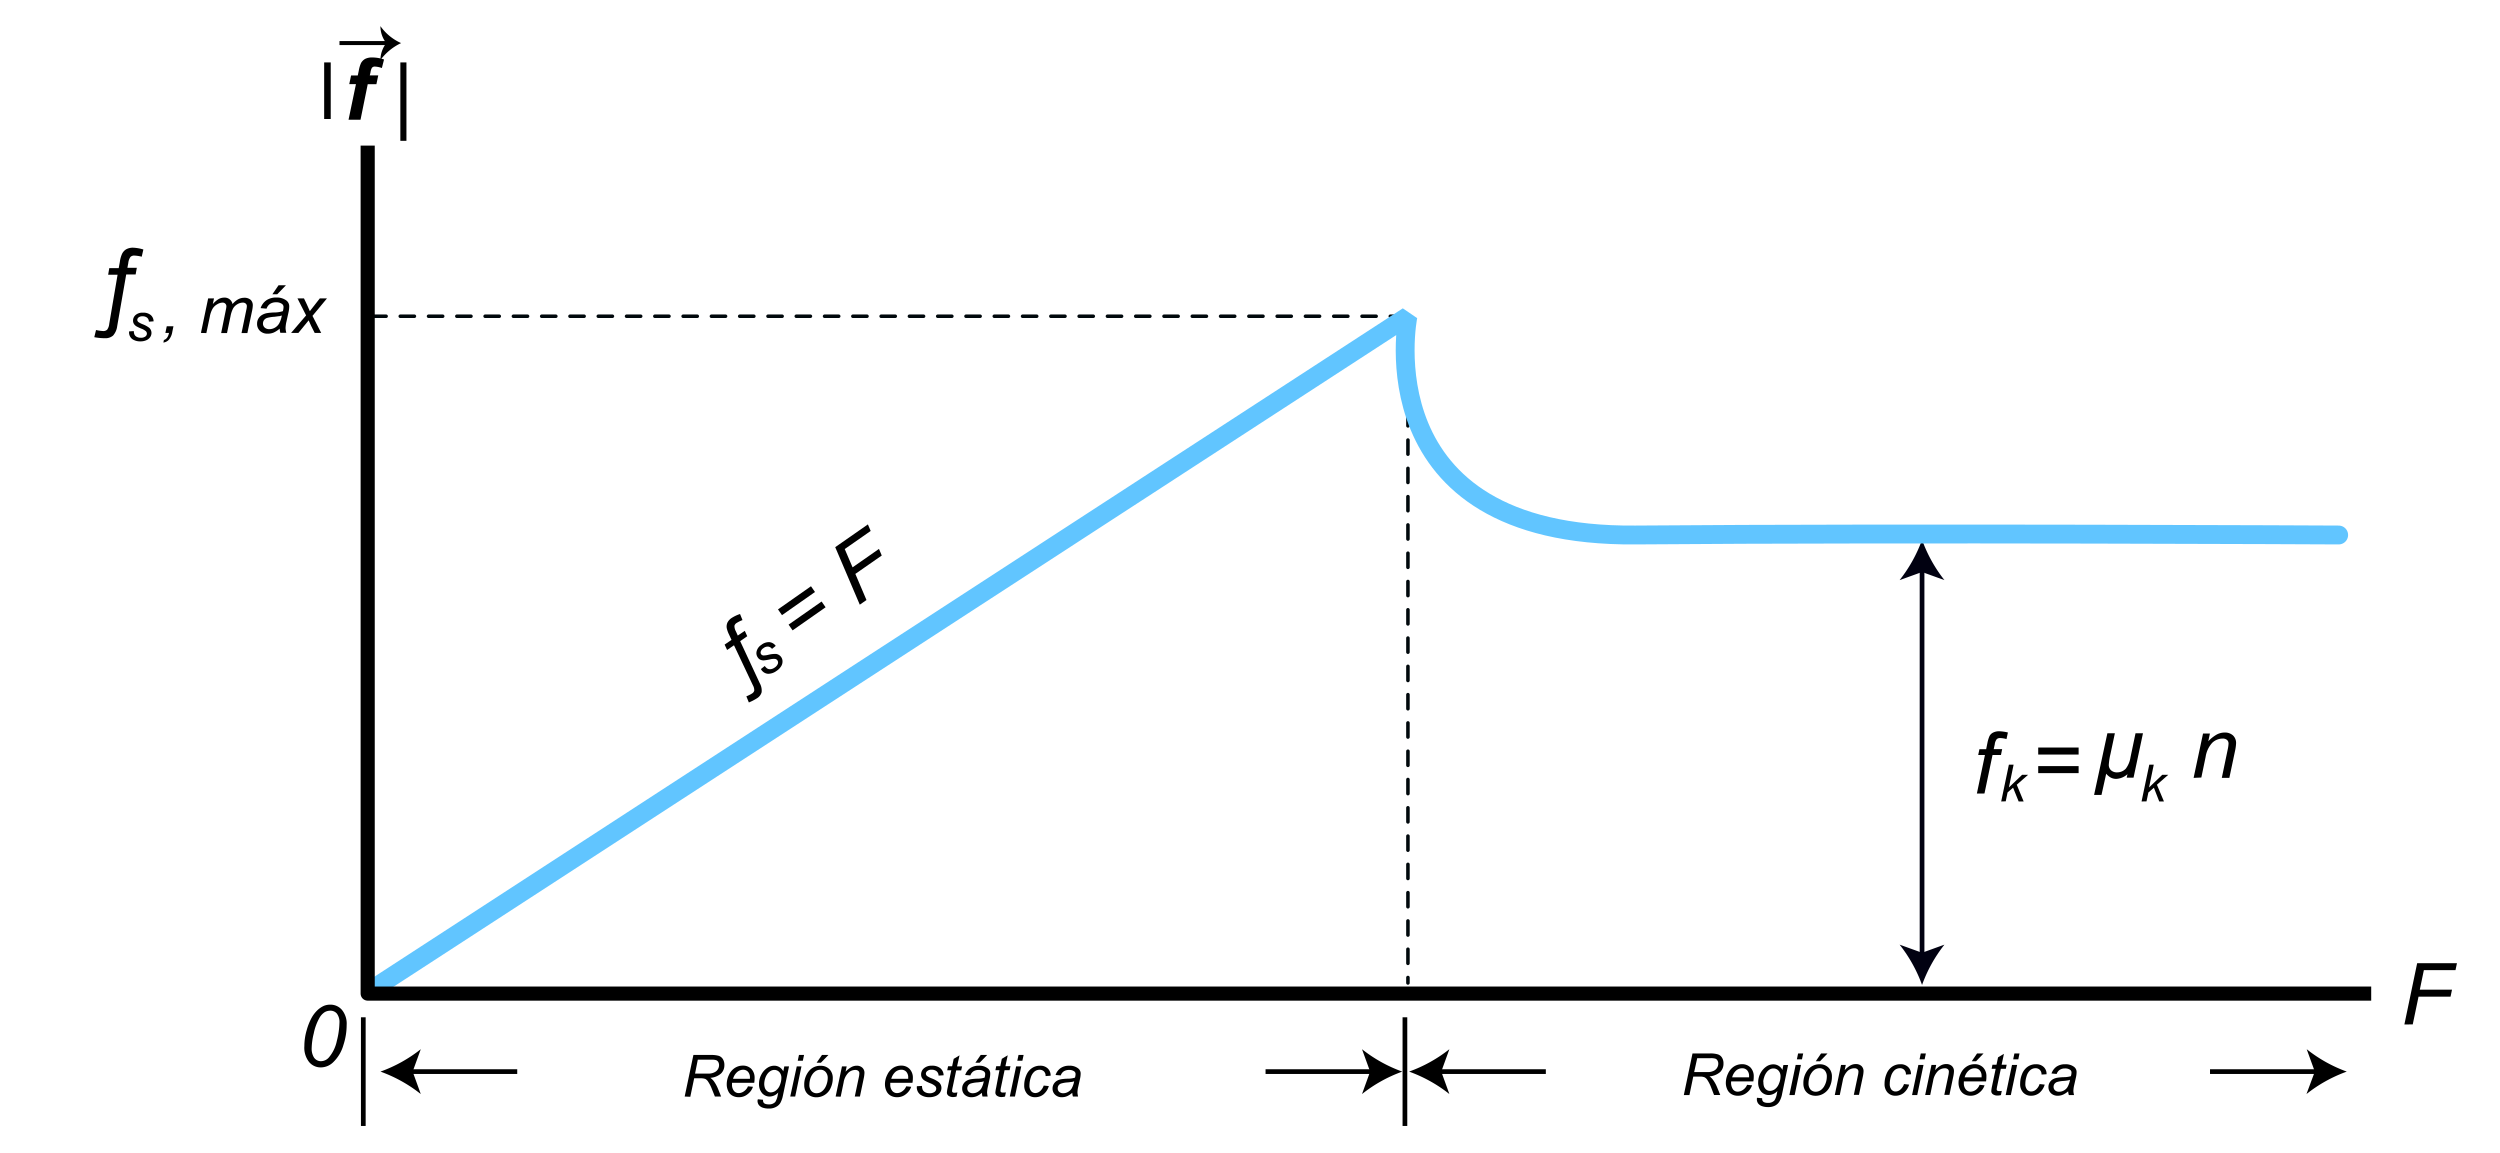<svg id="Capa_1" data-name="Capa 1" xmlns="http://www.w3.org/2000/svg" viewBox="0 0 530.28 244.56"><rect x="72.01" y="8.71" width="10.25" height="0.85"/><path d="M81.94,9.14a5.81,5.81,0,0,1-1.25-3.6,10.69,10.69,0,0,0,4.39,3.6,11.51,11.51,0,0,0-4.39,3.6A6,6,0,0,1,81.94,9.14Z"/><polyline points="78.9 67.08 298.64 67.08 298.64 208.5" style="fill:none;stroke:#00080c;stroke-linecap:round;stroke-miterlimit:10;stroke-width:0.75px;stroke-dasharray:3"/><line x1="407.69" y1="120.54" x2="407.69" y2="202.89" style="fill:none;stroke:#010111;stroke-miterlimit:10"/><path d="M407.69,114.5a30.59,30.59,0,0,1-4.76,8.55l4.76-1.72,4.75,1.72A30.31,30.31,0,0,1,407.69,114.5Z" style="fill:#010111"/><path d="M407.69,208.92a30.59,30.59,0,0,0-4.76-8.55l4.76,1.72,4.75-1.72A30.31,30.31,0,0,0,407.69,208.92Z" style="fill:#010111"/><path d="M419.32,168.32l1.71-8.17H419.6l.26-1.24h1.43l.27-1.34a6.79,6.79,0,0,1,.44-1.44,1.74,1.74,0,0,1,.74-.73,2.83,2.83,0,0,1,1.38-.29,9.17,9.17,0,0,1,1.78.26l-.3,1.4a5.2,5.2,0,0,0-1.36-.22,1,1,0,0,0-.71.24,2.17,2.17,0,0,0-.42,1.11l-.22,1h1.79l-.25,1.24h-1.79l-1.71,8.17Z"/><path d="M424.48,170l1.63-7.81h1l-1,4.84,2.81-2.69h1.27l-2.41,2.11,1.46,3.55h-1.06L427,167.08l-1.17,1-.39,1.89Z"/><path d="M454.25,170l1.64-7.81h.95l-1,4.84,2.81-2.69h1.27l-2.41,2.11L459,170h-1l-1.13-2.91-1.17,1-.4,1.89Z"/><path d="M440.9,160.05h-8.57v-1.49h8.57Zm0,3.94h-8.57V162.5h8.57Z"/><path d="M510,217.3l2.71-13h8.44l-.31,1.48h-6.71l-.86,4.14h6.83l-.31,1.48H513l-1.23,5.89Z"/><path d="M79.54,209.47,298.64,67.08s-9.54,46.88,48.22,46.4,149.2,0,149.2,0" style="fill:none;stroke:#61c5ff;stroke-linecap:round;stroke-linejoin:bevel;stroke-width:4px"/><polyline points="77.99 30.89 77.99 210.75 502.96 210.75" style="fill:none;stroke:#000;stroke-linejoin:round;stroke-width:3px"/><path d="M158.84,149l-.53-1.3a7.11,7.11,0,0,0,1.22-.61,1,1,0,0,0,.46-.62,2.22,2.22,0,0,0-.3-1.13l-4-8.47-1.46,1-.53-1.14,1.46-1-.5-1.09a5.92,5.92,0,0,1-.51-1.42,2.08,2.08,0,0,1,.15-1.16,2.54,2.54,0,0,1,.92-1,7.84,7.84,0,0,1,1.75-.82l.52,1.29a6.74,6.74,0,0,0-1.24.61,1,1,0,0,0-.47.62,2.48,2.48,0,0,0,.33,1.2l.38.85,1.49-1,.52,1.14L157,136l4.15,8.91a3.17,3.17,0,0,1,.4,1.92,2.17,2.17,0,0,1-1,1.29A10.06,10.06,0,0,1,158.84,149Z"/><path d="M172.87,125.57l-7,4.91-.85-1.22,7-4.91Zm2.25,3.24-7,4.9-.85-1.22,7-4.9Z"/><path d="M182.37,128.26l-5.21-12.2,6.93-4.83.59,1.39-5.5,3.84,1.66,3.88,5.6-3.91.59,1.4-5.6,3.9,2.36,5.54Z"/><path d="M161.4,141.91l.82-.65a1.89,1.89,0,0,0,.54.55,1.13,1.13,0,0,0,.72.13,1.78,1.78,0,0,0,.82-.33,1.69,1.69,0,0,0,.69-.81.83.83,0,0,0-.09-.73.78.78,0,0,0-.46-.3,3.34,3.34,0,0,0-1.19.11,10.07,10.07,0,0,1-1.15.19,1.67,1.67,0,0,1-.79-.12,1.28,1.28,0,0,1-.57-.49,1.57,1.57,0,0,1-.24-1.34,2.25,2.25,0,0,1,1-1.34,2.54,2.54,0,0,1,1.73-.57,1.89,1.89,0,0,1,1.31.79l-.79.64a1.16,1.16,0,0,0-.82-.49,1.47,1.47,0,0,0-1,.33,1.24,1.24,0,0,0-.55.68.67.67,0,0,0,.06.6.65.65,0,0,0,.5.27,4.26,4.26,0,0,0,1-.13,5.89,5.89,0,0,1,1.7-.19,1.59,1.59,0,0,1,1.34,1.55,1.87,1.87,0,0,1-.29,1.06,3.18,3.18,0,0,1-1,1,3,3,0,0,1-1.77.6A1.84,1.84,0,0,1,161.4,141.91Z"/><path d="M64.56,221.88a12,12,0,0,1,.49-3.35,12.24,12.24,0,0,1,1.09-2.72,6.77,6.77,0,0,1,1.25-1.59,5,5,0,0,1,1.27-.85,3.48,3.48,0,0,1,1.39-.27,3.19,3.19,0,0,1,2.48,1.11,4.6,4.6,0,0,1,1,3.2,13.66,13.66,0,0,1-.69,4.26,8.09,8.09,0,0,1-2.27,3.74,3.77,3.77,0,0,1-2.54,1,3.15,3.15,0,0,1-2.47-1.15A4.89,4.89,0,0,1,64.56,221.88Zm1.55.41a3.63,3.63,0,0,0,.4,1.87,1.74,1.74,0,0,0,1.6.93,2.25,2.25,0,0,0,1.69-.84,7.8,7.8,0,0,0,1.65-3.48A16.65,16.65,0,0,0,72,217a3,3,0,0,0-.54-2,1.76,1.76,0,0,0-1.41-.62,2.36,2.36,0,0,0-1.19.32,3.43,3.43,0,0,0-1.06,1.13,11.11,11.11,0,0,0-1.25,3.37A14.1,14.1,0,0,0,66.11,222.29Z"/><path d="M80.23,16l-.39,1.86H78L76.47,25.4H73.93l1.57-7.55H74.08L74.47,16h1.42l.21-1a6.72,6.72,0,0,1,.47-1.61,2.33,2.33,0,0,1,.89-.9A3.24,3.24,0,0,1,79,12.19a7.69,7.69,0,0,1,2.46.43L81,14.43a5,5,0,0,0-1.48-.31.75.75,0,0,0-.64.28,2.6,2.6,0,0,0-.29.93l-.15.66Z"/><rect x="68.76" y="13.24" width="1.39" height="12"/><rect x="84.92" y="13.24" width="1.29" height="16.63"/><path d="M20,71.52,20.37,70a8.38,8.38,0,0,0,1.52.22,1.19,1.19,0,0,0,.83-.28,2.46,2.46,0,0,0,.45-1.24l1.77-10.43h-2l.24-1.4h2l.24-1.33a6.21,6.21,0,0,1,.45-1.65,2.3,2.3,0,0,1,.88-1,2.93,2.93,0,0,1,1.51-.35,8.6,8.6,0,0,1,2.15.38l-.35,1.53a7.55,7.55,0,0,0-1.54-.24,1.14,1.14,0,0,0-.84.28,2.7,2.7,0,0,0-.47,1.32l-.19,1h2l-.25,1.4h-2L24.86,69.17a3.7,3.7,0,0,1-.87,2,2.46,2.46,0,0,1-1.73.57A11.85,11.85,0,0,1,20,71.52Z"/><path d="M27.39,70.29l1-.06a1.8,1.8,0,0,0,.13.73,1.05,1.05,0,0,0,.49.49,1.66,1.66,0,0,0,.82.19,1.54,1.54,0,0,0,1-.26.78.78,0,0,0,.33-.62.75.75,0,0,0-.2-.49,3.15,3.15,0,0,0-1-.57,10.08,10.08,0,0,1-1-.47,1.65,1.65,0,0,1-.55-.53,1.27,1.27,0,0,1-.19-.7,1.57,1.57,0,0,1,.55-1.19,2.23,2.23,0,0,1,1.54-.49,2.44,2.44,0,0,1,1.67.51,1.79,1.79,0,0,1,.6,1.33l-1,.07a1.14,1.14,0,0,0-.37-.84,1.48,1.48,0,0,0-1-.3,1.25,1.25,0,0,0-.8.23.68.68,0,0,0-.29.51.61.61,0,0,0,.25.49,4.46,4.46,0,0,0,.85.44,5.52,5.52,0,0,1,1.44.78,1.48,1.48,0,0,1,.47,1.1,1.58,1.58,0,0,1-.27.86,1.86,1.86,0,0,1-.81.66,3,3,0,0,1-1.29.25,2.89,2.89,0,0,1-1.72-.5A1.77,1.77,0,0,1,27.39,70.29Z"/><path d="M35.08,70.62l.29-1.41h1.42l-.25,1.23a3.39,3.39,0,0,1-.73,1.63,1.89,1.89,0,0,1-1.16.59l.12-.55c.54-.15.9-.65,1.08-1.49Z"/><path d="M42.62,70.62l1.53-7.32h1.24l-.25,1.2a5.23,5.23,0,0,1,1.24-1.07,2.47,2.47,0,0,1,1.19-.3,1.68,1.68,0,0,1,1.75,1.37,4.25,4.25,0,0,1,1.17-1,2.74,2.74,0,0,1,1.3-.34,2,2,0,0,1,1.38.44,1.61,1.61,0,0,1,.45,1.22,6.8,6.8,0,0,1-.15,1.11l-1,4.72H51.23l1-4.84a4.36,4.36,0,0,0,.13-.85.71.71,0,0,0-.23-.56.9.9,0,0,0-.64-.21,2.23,2.23,0,0,0-1.14.34,2.53,2.53,0,0,0-.9.88,6.11,6.11,0,0,0-.56,1.69l-.74,3.55H46.91l1-4.94a4.33,4.33,0,0,0,.11-.72.77.77,0,0,0-.81-.8,2.16,2.16,0,0,0-1.11.34,2.59,2.59,0,0,0-1,.94,5.24,5.24,0,0,0-.6,1.72l-.73,3.46Z"/><path d="M59.32,69.71a5.24,5.24,0,0,1-1.25.82,3.25,3.25,0,0,1-1.28.25,2.26,2.26,0,0,1-1.64-.59,2,2,0,0,1-.62-1.53,2.12,2.12,0,0,1,.28-1.08,2.18,2.18,0,0,1,.75-.76,3.13,3.13,0,0,1,1.13-.41,11.37,11.37,0,0,1,1.59-.13A6.09,6.09,0,0,0,60,66a3.46,3.46,0,0,0,.14-.85.79.79,0,0,0-.32-.68,2,2,0,0,0-1.26-.35,2.21,2.21,0,0,0-1.29.35,2,2,0,0,0-.73,1l-1.26-.11a3.31,3.31,0,0,1,1.23-1.67,3.65,3.65,0,0,1,2.11-.58,3.32,3.32,0,0,1,2.15.65A1.54,1.54,0,0,1,61.35,65a6,6,0,0,1-.18,1.35l-.4,1.82a6.82,6.82,0,0,0-.2,1.42,4.27,4.27,0,0,0,.16,1H59.46A4.73,4.73,0,0,1,59.32,69.71Zm.46-2.8a3.05,3.05,0,0,1-.56.16c-.2,0-.54.07-1,.12a7.37,7.37,0,0,0-1.54.24,1.32,1.32,0,0,0-.68.47,1.25,1.25,0,0,0-.22.72,1.12,1.12,0,0,0,.36.86,1.42,1.42,0,0,0,1,.34,2.35,2.35,0,0,0,1.19-.33,2.38,2.38,0,0,0,.9-.91A5.23,5.23,0,0,0,59.78,66.91Zm-2-4.5,1.3-1.9h1.57l-1.84,1.9Z"/><path d="M61.74,70.62l3.19-3.72L63.1,63.3h1.38l.62,1.3c.23.49.44,1,.62,1.4l2.11-2.7h1.52L66.28,67l1.85,3.62H66.75L66,69.13c-.16-.32-.33-.71-.53-1.18l-2.18,2.67Z"/><line x1="77.06" y1="215.78" x2="77.06" y2="238.83" style="fill:none;stroke:#000;stroke-miterlimit:10"/><line x1="298" y1="215.78" x2="298" y2="238.83" style="fill:none;stroke:#000;stroke-miterlimit:10"/><path d="M145.23,232.59l1.85-8.82h3.7a5.81,5.81,0,0,1,1.66.18,1.63,1.63,0,0,1,.88.69,2.3,2.3,0,0,1,.33,1.28,2.43,2.43,0,0,1-.71,1.78,3.8,3.8,0,0,1-2.27.92,3.52,3.52,0,0,1,.73.7,8,8,0,0,1,.89,1.61l.67,1.66h-1.32L151,231a7.62,7.62,0,0,0-.78-1.54,1.63,1.63,0,0,0-.61-.6,2.77,2.77,0,0,0-1-.14h-1.37l-.82,3.92Zm2.2-4.87h1.63q1.13,0,1.47,0a2.82,2.82,0,0,0,1.09-.31,1.63,1.63,0,0,0,.67-.63,1.69,1.69,0,0,0,.23-.85,1.31,1.31,0,0,0-.17-.67.91.91,0,0,0-.46-.39,3.11,3.11,0,0,0-1-.1h-2.88Z"/><path d="M158.65,230.42l1.06.1a3.14,3.14,0,0,1-1.05,1.5,2.87,2.87,0,0,1-2,.71,2.62,2.62,0,0,1-1.3-.33,2,2,0,0,1-.9-1,3.12,3.12,0,0,1-.31-1.42,4.55,4.55,0,0,1,.48-2,3.41,3.41,0,0,1,1.26-1.47,3.06,3.06,0,0,1,1.66-.48,2.45,2.45,0,0,1,1.83.71,2.71,2.71,0,0,1,.68,1.94,6.32,6.32,0,0,1-.08,1h-4.71c0,.13,0,.24,0,.34a2.06,2.06,0,0,0,.41,1.37,1.29,1.29,0,0,0,1,.47,1.91,1.91,0,0,0,1.1-.37A2.34,2.34,0,0,0,158.65,230.42Zm-3.16-1.59h3.58c0-.11,0-.19,0-.24a1.78,1.78,0,0,0-.41-1.25,1.39,1.39,0,0,0-1-.44,2,2,0,0,0-1.28.48A2.91,2.91,0,0,0,155.49,228.83Z"/><path d="M160.75,233.17l1.1.1a1.09,1.09,0,0,0,.09.56.73.73,0,0,0,.33.29,2,2,0,0,0,.76.13,1.77,1.77,0,0,0,1.42-.51,3.91,3.91,0,0,0,.52-1.49l.11-.52a2.53,2.53,0,0,1-1.8.86,2.11,2.11,0,0,1-1.62-.71,2.87,2.87,0,0,1-.66-2,4,4,0,0,1,.52-2,3.79,3.79,0,0,1,1.22-1.36,2.66,2.66,0,0,1,1.46-.47,2.12,2.12,0,0,1,1.94,1.2l.22-1.05h1l-1.29,6.17a5.42,5.42,0,0,1-.55,1.58,2.34,2.34,0,0,1-1,.88,3,3,0,0,1-1.41.31,4.1,4.1,0,0,1-1.33-.19,1.8,1.8,0,0,1-.83-.58,1.5,1.5,0,0,1-.27-.88A1.82,1.82,0,0,1,160.75,233.17Zm1.36-3.41a2.77,2.77,0,0,0,.13,1,1.51,1.51,0,0,0,.51.7,1.18,1.18,0,0,0,.74.25,1.84,1.84,0,0,0,1.07-.38,2.66,2.66,0,0,0,.86-1.16,4.1,4.1,0,0,0,.32-1.51,1.76,1.76,0,0,0-.43-1.25,1.42,1.42,0,0,0-1.08-.47,1.55,1.55,0,0,0-.77.22,2.35,2.35,0,0,0-.7.65,3.22,3.22,0,0,0-.48,1A4,4,0,0,0,162.11,229.76Z"/><path d="M167.62,232.59,169,226.2H170l-1.33,6.39Zm1.59-7.59.26-1.23h1.08l-.26,1.23Z"/><path d="M170.59,230.16a4.46,4.46,0,0,1,1.1-3.09,3,3,0,0,1,2.38-1,2.53,2.53,0,0,1,1.87.73,2.66,2.66,0,0,1,.7,1.95,4.82,4.82,0,0,1-.44,2,3.3,3.3,0,0,1-3,2,2.75,2.75,0,0,1-1.35-.32,2.21,2.21,0,0,1-.94-.9A2.81,2.81,0,0,1,170.59,230.16Zm1.09-.1a1.91,1.91,0,0,0,.43,1.36,1.45,1.45,0,0,0,1.1.47,1.9,1.9,0,0,0,.7-.14,2.14,2.14,0,0,0,.63-.43,2.77,2.77,0,0,0,.51-.66,4.07,4.07,0,0,0,.33-.8,3.89,3.89,0,0,0,.19-1.14,1.9,1.9,0,0,0-.44-1.34,1.43,1.43,0,0,0-1.1-.48,1.84,1.84,0,0,0-.93.24,2.53,2.53,0,0,0-.76.71,3.26,3.26,0,0,0-.5,1.1A4.3,4.3,0,0,0,171.68,230.06Zm1.53-4.64,1.14-1.65h1.37l-1.6,1.65Z"/><path d="M177.25,232.59l1.34-6.39h1l-.23,1.11a5.44,5.44,0,0,1,1.2-.95,2.38,2.38,0,0,1,1.14-.31,1.69,1.69,0,0,1,1.22.43,1.45,1.45,0,0,1,.44,1.12,6.51,6.51,0,0,1-.15,1.12l-.81,3.87h-1.09l.85-4.05a4.8,4.8,0,0,0,.12-.87.66.66,0,0,0-.22-.52.92.92,0,0,0-.63-.2,2.13,2.13,0,0,0-1.49.6,3.78,3.78,0,0,0-1,2.07l-.62,3Z"/><path d="M192.22,230.42l1.06.1a3.28,3.28,0,0,1-1.05,1.5,2.87,2.87,0,0,1-2,.71,2.59,2.59,0,0,1-1.3-.33,2.09,2.09,0,0,1-.91-1,3.25,3.25,0,0,1-.31-1.42,4.43,4.43,0,0,1,.49-2,3.46,3.46,0,0,1,1.25-1.47,3.11,3.11,0,0,1,1.67-.48,2.41,2.41,0,0,1,1.82.71,2.68,2.68,0,0,1,.69,1.94,5.28,5.28,0,0,1-.09,1h-4.7a2.24,2.24,0,0,0,0,.34,2,2,0,0,0,.42,1.37,1.29,1.29,0,0,0,1,.47,1.89,1.89,0,0,0,1.1-.37A2.3,2.3,0,0,0,192.22,230.42Zm-3.17-1.59h3.59v-.24a1.77,1.77,0,0,0-.4-1.25,1.41,1.41,0,0,0-1.06-.44,1.94,1.94,0,0,0-1.27.48A3,3,0,0,0,189.05,228.83Z"/><path d="M194.48,230.4l1.09-.06a2.12,2.12,0,0,0,.14.8,1.17,1.17,0,0,0,.54.54,1.84,1.84,0,0,0,.9.21,1.72,1.72,0,0,0,1.08-.29.85.85,0,0,0,.36-.68.79.79,0,0,0-.21-.53,3.43,3.43,0,0,0-1.09-.63,9.44,9.44,0,0,1-1.1-.52,1.71,1.71,0,0,1-.61-.58,1.39,1.39,0,0,1-.2-.76,1.68,1.68,0,0,1,.6-1.3,2.43,2.43,0,0,1,1.68-.55,2.69,2.69,0,0,1,1.83.56,2,2,0,0,1,.66,1.47l-1.07.07a1.21,1.21,0,0,0-.41-.92,1.61,1.61,0,0,0-1.09-.33,1.27,1.27,0,0,0-.87.26.72.72,0,0,0-.32.56.69.69,0,0,0,.27.53,4.85,4.85,0,0,0,.94.48,6.11,6.11,0,0,1,1.57.85,1.61,1.61,0,0,1,.52,1.22,1.77,1.77,0,0,1-.29.93,2,2,0,0,1-.89.73,3.41,3.41,0,0,1-1.41.27,3.17,3.17,0,0,1-1.89-.55A1.93,1.93,0,0,1,194.48,230.4Z"/><path d="M203.08,231.7l-.18.89a2.91,2.91,0,0,1-.76.11,1.57,1.57,0,0,1-1-.32.82.82,0,0,1-.29-.66,6.11,6.11,0,0,1,.16-1l.77-3.71h-.86l.18-.84h.86l.33-1.57,1.24-.75L203,226.2h1.07l-.19.84h-1.06l-.74,3.53a7.3,7.3,0,0,0-.14.81.37.37,0,0,0,.11.29.54.54,0,0,0,.37.11A2.49,2.49,0,0,0,203.08,231.7Z"/><path d="M208.27,231.79a4.26,4.26,0,0,1-1.09.72,2.8,2.8,0,0,1-1.12.22,2,2,0,0,1-1.43-.52,1.76,1.76,0,0,1-.54-1.33,1.77,1.77,0,0,1,.25-.95,1.92,1.92,0,0,1,.64-.66,2.76,2.76,0,0,1,1-.36,11.21,11.21,0,0,1,1.39-.11,4.93,4.93,0,0,0,1.47-.22,2.56,2.56,0,0,0,.13-.74.69.69,0,0,0-.28-.59,1.75,1.75,0,0,0-1.11-.3,2,2,0,0,0-1.12.3,1.69,1.69,0,0,0-.63.86l-1.1-.09a2.88,2.88,0,0,1,1.06-1.46,3.18,3.18,0,0,1,1.85-.51,2.89,2.89,0,0,1,1.88.57,1.34,1.34,0,0,1,.52,1.1,4.94,4.94,0,0,1-.15,1.18l-.35,1.59a6.12,6.12,0,0,0-.17,1.23,4.79,4.79,0,0,0,.13.87h-1.1A3.88,3.88,0,0,1,208.27,231.79Zm.4-2.44a2.53,2.53,0,0,1-.49.14c-.18,0-.47.07-.88.1a6.61,6.61,0,0,0-1.34.22,1.11,1.11,0,0,0-.59.41,1.09,1.09,0,0,0-.2.62,1,1,0,0,0,.32.76,1.3,1.3,0,0,0,.9.29,2,2,0,0,0,1-.29,2.07,2.07,0,0,0,.79-.79A4.76,4.76,0,0,0,208.67,229.35Zm-1.78-3.93,1.13-1.65h1.37l-1.6,1.65Z"/><path d="M213.36,231.7l-.18.89a3,3,0,0,1-.76.11,1.6,1.6,0,0,1-1-.32.82.82,0,0,1-.29-.66,7.68,7.68,0,0,1,.16-1L212,227h-.86l.17-.84h.86l.33-1.57,1.25-.75-.49,2.32h1.07l-.18.84h-1.07l-.74,3.53a6.25,6.25,0,0,0-.13.81.34.34,0,0,0,.11.29.5.5,0,0,0,.36.11A2.57,2.57,0,0,0,213.36,231.7Z"/><path d="M214.19,232.59l1.34-6.39h1.09l-1.34,6.39Zm1.59-7.59.26-1.23h1.08l-.26,1.23Z"/><path d="M221.38,230.26l1.09.11a3.67,3.67,0,0,1-1.16,1.78,2.75,2.75,0,0,1-1.72.58,2.22,2.22,0,0,1-1.69-.67,2.62,2.62,0,0,1-.65-1.88,5.31,5.31,0,0,1,.42-2.06,3.29,3.29,0,0,1,1.19-1.54,3,3,0,0,1,1.76-.53,2.23,2.23,0,0,1,1.63.59,2,2,0,0,1,.6,1.53l-1.07.08a1.3,1.3,0,0,0-.35-1,1.26,1.26,0,0,0-.91-.34,1.67,1.67,0,0,0-1.14.42,2.65,2.65,0,0,0-.75,1.26,5.29,5.29,0,0,0-.27,1.62,1.81,1.81,0,0,0,.36,1.23,1.14,1.14,0,0,0,.89.41,1.55,1.55,0,0,0,1-.4A2.65,2.65,0,0,0,221.38,230.26Z"/><path d="M227.44,231.79a4.26,4.26,0,0,1-1.09.72,2.8,2.8,0,0,1-1.12.22,1.94,1.94,0,0,1-1.42-.52,1.73,1.73,0,0,1-.55-1.33,1.87,1.87,0,0,1,.25-.95,2,2,0,0,1,.64-.66,2.76,2.76,0,0,1,1-.36,11.41,11.41,0,0,1,1.39-.11,4.81,4.81,0,0,0,1.47-.22,2.56,2.56,0,0,0,.13-.74.69.69,0,0,0-.28-.59,1.74,1.74,0,0,0-1.1-.3,2,2,0,0,0-1.13.3,1.69,1.69,0,0,0-.63.86l-1.1-.09a2.84,2.84,0,0,1,1.07-1.46,3.12,3.12,0,0,1,1.84-.51,2.87,2.87,0,0,1,1.88.57,1.35,1.35,0,0,1,.53,1.1,5.51,5.51,0,0,1-.15,1.18l-.36,1.59a6.12,6.12,0,0,0-.17,1.23,4.19,4.19,0,0,0,.14.87h-1.1A3.25,3.25,0,0,1,227.44,231.79Zm.4-2.44a2.34,2.34,0,0,1-.49.14c-.17,0-.46.07-.87.1a6.74,6.74,0,0,0-1.35.22,1.11,1.11,0,0,0-.59.41,1.08,1.08,0,0,0-.19.62,1,1,0,0,0,.31.76,1.3,1.3,0,0,0,.9.29,2,2,0,0,0,1-.29,2,2,0,0,0,.79-.79A4.76,4.76,0,0,0,227.84,229.35Z"/><path d="M357.16,232.27l1.84-8.82h3.7a5.37,5.37,0,0,1,1.66.19,1.57,1.57,0,0,1,.89.69,2.26,2.26,0,0,1,.32,1.27,2.44,2.44,0,0,1-.7,1.79,3.89,3.89,0,0,1-2.27.92,3,3,0,0,1,.72.7,7.45,7.45,0,0,1,.89,1.6l.68,1.66h-1.32l-.63-1.64a7.9,7.9,0,0,0-.78-1.54,1.54,1.54,0,0,0-.62-.59,2.52,2.52,0,0,0-1-.14h-1.38l-.81,3.91Zm2.19-4.87H361c.76,0,1.25,0,1.48,0a2.88,2.88,0,0,0,1.09-.3,1.67,1.67,0,0,0,.66-.63,1.64,1.64,0,0,0,.24-.86,1.24,1.24,0,0,0-.18-.67.85.85,0,0,0-.45-.39,3.46,3.46,0,0,0-1-.1H360Z"/><path d="M370.58,230.1l1.06.11a3.31,3.31,0,0,1-1.05,1.5,2.92,2.92,0,0,1-2,.71,2.62,2.62,0,0,1-1.3-.33,2.17,2.17,0,0,1-.91-1,3.22,3.22,0,0,1-.31-1.42,4.56,4.56,0,0,1,.49-2,3.43,3.43,0,0,1,1.25-1.46,3.11,3.11,0,0,1,1.67-.48,2.45,2.45,0,0,1,1.83.71,2.7,2.7,0,0,1,.68,1.94,5.36,5.36,0,0,1-.09,1h-4.7a2.53,2.53,0,0,0,.39,1.7,1.27,1.27,0,0,0,1,.48,2,2,0,0,0,1.1-.37A2.43,2.43,0,0,0,370.58,230.1Zm-3.17-1.58H371c0-.11,0-.19,0-.24a1.78,1.78,0,0,0-.41-1.26,1.4,1.4,0,0,0-1.06-.43,1.94,1.94,0,0,0-1.27.48A2.9,2.9,0,0,0,367.41,228.52Z"/><path d="M372.68,232.85l1.1.1a1.07,1.07,0,0,0,.09.56.73.73,0,0,0,.33.29,1.82,1.82,0,0,0,.76.13,1.77,1.77,0,0,0,1.42-.51,3.91,3.91,0,0,0,.52-1.49l.11-.52a2.55,2.55,0,0,1-1.81.86,2.14,2.14,0,0,1-1.62-.71,2.92,2.92,0,0,1-.65-2,4.12,4.12,0,0,1,1.74-3.34,2.62,2.62,0,0,1,1.46-.46,2.14,2.14,0,0,1,1.94,1.19l.21-1.05h1L378,232.05a4.94,4.94,0,0,1-.56,1.58,2.33,2.33,0,0,1-.95.89,3.18,3.18,0,0,1-1.41.31,4,4,0,0,1-1.33-.2,1.73,1.73,0,0,1-.83-.58,1.5,1.5,0,0,1-.27-.88A1.82,1.82,0,0,1,372.68,232.85Zm1.36-3.41a3.07,3.07,0,0,0,.12,1,1.55,1.55,0,0,0,.52.71,1.23,1.23,0,0,0,.74.24,1.85,1.85,0,0,0,1.07-.37,2.62,2.62,0,0,0,.85-1.17,3.88,3.88,0,0,0,.33-1.5,1.77,1.77,0,0,0-.43-1.26,1.43,1.43,0,0,0-1.08-.46,1.51,1.51,0,0,0-.77.21,2.24,2.24,0,0,0-.7.65,3.23,3.23,0,0,0-.49,1A3.9,3.9,0,0,0,374,229.44Z"/><path d="M379.55,232.27l1.33-6.39H382l-1.33,6.39Zm1.59-7.58.26-1.24h1.08l-.26,1.24Z"/><path d="M382.52,229.85a4.49,4.49,0,0,1,1.1-3.1,3.07,3.07,0,0,1,2.38-1,2.49,2.49,0,0,1,1.86.72,2.63,2.63,0,0,1,.71,1.95,4.87,4.87,0,0,1-.44,2.05,3.34,3.34,0,0,1-1.27,1.45,3.22,3.22,0,0,1-1.73.51,2.93,2.93,0,0,1-1.36-.32,2.33,2.33,0,0,1-.93-.91A2.74,2.74,0,0,1,382.52,229.85Zm1.09-.11a1.94,1.94,0,0,0,.43,1.37,1.44,1.44,0,0,0,1.1.46,1.67,1.67,0,0,0,.69-.14,1.9,1.9,0,0,0,.64-.43,2.5,2.5,0,0,0,.5-.66,4,4,0,0,0,.52-1.94,1.93,1.93,0,0,0-.43-1.34,1.43,1.43,0,0,0-1.1-.48,1.84,1.84,0,0,0-.93.24,2.46,2.46,0,0,0-.76.72,3,3,0,0,0-.5,1.09A4.3,4.3,0,0,0,383.61,229.74Zm1.53-4.63,1.13-1.66h1.37l-1.6,1.66Z"/><path d="M389.18,232.27l1.33-6.39h1l-.23,1.12a5.23,5.23,0,0,1,1.2-1,2.37,2.37,0,0,1,1.14-.3,1.71,1.71,0,0,1,1.22.42,1.5,1.5,0,0,1,.44,1.12,6.51,6.51,0,0,1-.15,1.12l-.82,3.87h-1.09l.85-4.05a4.21,4.21,0,0,0,.13-.87.67.67,0,0,0-.22-.52.94.94,0,0,0-.64-.2,2.13,2.13,0,0,0-1.48.61,3.78,3.78,0,0,0-1,2.06l-.62,3Z"/><path d="M403.86,229.94l1.09.12a3.67,3.67,0,0,1-1.16,1.78,2.81,2.81,0,0,1-1.72.58,2.24,2.24,0,0,1-1.69-.68,2.6,2.6,0,0,1-.64-1.88,5.33,5.33,0,0,1,.41-2.06,3.39,3.39,0,0,1,1.19-1.54,3,3,0,0,1,1.76-.52,2.23,2.23,0,0,1,1.63.58,2,2,0,0,1,.61,1.54l-1.07.07a1.32,1.32,0,0,0-.36-1,1.23,1.23,0,0,0-.91-.35,1.71,1.71,0,0,0-1.14.42,2.75,2.75,0,0,0-.75,1.26,5.35,5.35,0,0,0-.27,1.63,1.84,1.84,0,0,0,.36,1.23,1.13,1.13,0,0,0,.89.4,1.55,1.55,0,0,0,1-.4A2.65,2.65,0,0,0,403.86,229.94Z"/><path d="M405.57,232.27l1.34-6.39H408l-1.33,6.39Zm1.59-7.58.26-1.24h1.08l-.26,1.24Z"/><path d="M408.35,232.27l1.34-6.39h1l-.23,1.12a5.23,5.23,0,0,1,1.2-1,2.37,2.37,0,0,1,1.14-.3,1.69,1.69,0,0,1,1.22.42,1.46,1.46,0,0,1,.44,1.12,6.51,6.51,0,0,1-.15,1.12l-.81,3.87h-1.09l.85-4.05a4.8,4.8,0,0,0,.12-.87.67.67,0,0,0-.22-.52.93.93,0,0,0-.63-.2,2.14,2.14,0,0,0-1.49.61,3.78,3.78,0,0,0-1,2.06l-.62,3Z"/><path d="M419.89,230.1l1.06.11a3.23,3.23,0,0,1-1.05,1.5,2.89,2.89,0,0,1-1.95.71,2.66,2.66,0,0,1-1.31-.33,2.2,2.2,0,0,1-.9-1,3.09,3.09,0,0,1-.31-1.42,4.55,4.55,0,0,1,.48-2,3.45,3.45,0,0,1,1.26-1.46,3.08,3.08,0,0,1,1.66-.48,2.42,2.42,0,0,1,1.83.71,2.65,2.65,0,0,1,.68,1.94,5.33,5.33,0,0,1-.08,1h-4.7a2.12,2.12,0,0,0,0,.33,2,2,0,0,0,.41,1.37,1.29,1.29,0,0,0,1,.48,2,2,0,0,0,1.1-.37A2.43,2.43,0,0,0,419.89,230.1Zm-3.16-1.58h3.59v-.24a1.78,1.78,0,0,0-.41-1.26,1.37,1.37,0,0,0-1.05-.43,1.92,1.92,0,0,0-1.27.48A2.83,2.83,0,0,0,416.73,228.52Zm1.5-3.41,1.13-1.66h1.38l-1.6,1.66Z"/><path d="M424.6,231.39l-.18.89a2.94,2.94,0,0,1-.76.1,1.61,1.61,0,0,1-1-.32.81.81,0,0,1-.28-.65,6.55,6.55,0,0,1,.15-1l.78-3.71h-.86l.17-.85h.86l.33-1.57,1.25-.75-.49,2.32h1.07l-.18.85h-1.06l-.74,3.53a7.31,7.31,0,0,0-.14.8.41.41,0,0,0,.11.3.52.52,0,0,0,.36.1A2.54,2.54,0,0,0,424.6,231.39Z"/><path d="M425.43,232.27l1.34-6.39h1.09l-1.34,6.39Zm1.59-7.58.26-1.24h1.08l-.25,1.24Z"/><path d="M432.62,229.94l1.09.12a3.67,3.67,0,0,1-1.16,1.78,2.81,2.81,0,0,1-1.72.58,2.24,2.24,0,0,1-1.69-.68,2.6,2.6,0,0,1-.64-1.88,5.33,5.33,0,0,1,.41-2.06,3.39,3.39,0,0,1,1.19-1.54,3,3,0,0,1,1.76-.52,2.23,2.23,0,0,1,1.63.58,2,2,0,0,1,.61,1.54l-1.07.07a1.32,1.32,0,0,0-.36-1,1.23,1.23,0,0,0-.91-.35,1.67,1.67,0,0,0-1.13.42,2.68,2.68,0,0,0-.76,1.26,5.35,5.35,0,0,0-.27,1.63,1.84,1.84,0,0,0,.36,1.23,1.13,1.13,0,0,0,.89.4,1.55,1.55,0,0,0,1-.4A2.65,2.65,0,0,0,432.62,229.94Z"/><path d="M438.68,231.48a4.48,4.48,0,0,1-1.09.71,2.8,2.8,0,0,1-1.12.23,2,2,0,0,1-1.42-.52,1.8,1.8,0,0,1-.55-1.34,1.83,1.83,0,0,1,.25-.94,1.9,1.9,0,0,1,.65-.67,2.82,2.82,0,0,1,1-.35,10.81,10.81,0,0,1,1.39-.12,5.24,5.24,0,0,0,1.47-.21,2.68,2.68,0,0,0,.13-.74.7.7,0,0,0-.28-.6,1.74,1.74,0,0,0-1.1-.3,1.92,1.92,0,0,0-1.12.3,1.68,1.68,0,0,0-.64.87l-1.1-.1a2.93,2.93,0,0,1,1.07-1.46,3.22,3.22,0,0,1,1.84-.5,2.92,2.92,0,0,1,1.88.56,1.36,1.36,0,0,1,.53,1.1,5.51,5.51,0,0,1-.15,1.18l-.36,1.59a6.2,6.2,0,0,0-.17,1.24,4.12,4.12,0,0,0,.14.86h-1.1A3.7,3.7,0,0,1,438.68,231.48Zm.4-2.44a2.34,2.34,0,0,1-.49.13,8.17,8.17,0,0,1-.87.11,6,6,0,0,0-1.34.21,1.09,1.09,0,0,0-.59.41,1,1,0,0,0-.2.63,1,1,0,0,0,.31.75,1.25,1.25,0,0,0,.9.29,2.06,2.06,0,0,0,1-.28,2,2,0,0,0,.79-.8A4.69,4.69,0,0,0,439.08,229Z"/><line x1="109.71" y1="227.3" x2="86.74" y2="227.3" style="fill:none;stroke:#000;stroke-miterlimit:10"/><path d="M80.7,227.3a30.18,30.18,0,0,0,8.55-4.75l-1.72,4.75,1.72,4.76A30.2,30.2,0,0,0,80.7,227.3Z"/><line x1="268.44" y1="227.3" x2="291.41" y2="227.3" style="fill:none;stroke:#000;stroke-miterlimit:10"/><path d="M297.44,227.3a30.15,30.15,0,0,0-8.54,4.76l1.72-4.76-1.72-4.75A30.12,30.12,0,0,0,297.44,227.3Z"/><line x1="468.77" y1="227.3" x2="491.74" y2="227.3" style="fill:none;stroke:#000;stroke-miterlimit:10"/><path d="M497.78,227.3a30.2,30.2,0,0,0-8.55,4.76L491,227.3l-1.72-4.75A30.18,30.18,0,0,0,497.78,227.3Z"/><line x1="327.89" y1="227.3" x2="304.92" y2="227.3" style="fill:none;stroke:#000;stroke-miterlimit:10"/><path d="M298.88,227.3a30.18,30.18,0,0,0,8.55-4.75l-1.72,4.75,1.72,4.76A30.2,30.2,0,0,0,298.88,227.3Z"/><path d="M447,155.54h1.59l-.94,4.42a13,13,0,0,0-.35,2.26,1.54,1.54,0,0,0,.47,1.16,1.81,1.81,0,0,0,1.29.45,2.51,2.51,0,0,0,1.85-.79,5.36,5.36,0,0,0,1-2.43l1.06-5.07h1.58l-2,9.41H451.1l.16-.74a3.83,3.83,0,0,1-2.36,1,2.47,2.47,0,0,1-1.15-.26,3.33,3.33,0,0,1-1-.84l-1,4.51h-1.57Z"/><path d="M465.29,165l2-9.41h1.46l-.35,1.64a7.88,7.88,0,0,1,1.77-1.41,3.57,3.57,0,0,1,1.68-.44,2.52,2.52,0,0,1,1.8.62,2.21,2.21,0,0,1,.65,1.66,9.58,9.58,0,0,1-.23,1.65l-1.2,5.69h-1.6l1.25-6a7.12,7.12,0,0,0,.18-1.28,1,1,0,0,0-.32-.77,1.36,1.36,0,0,0-.93-.29,3.19,3.19,0,0,0-2.2.89,5.64,5.64,0,0,0-1.41,3l-.91,4.37Z"/></svg>